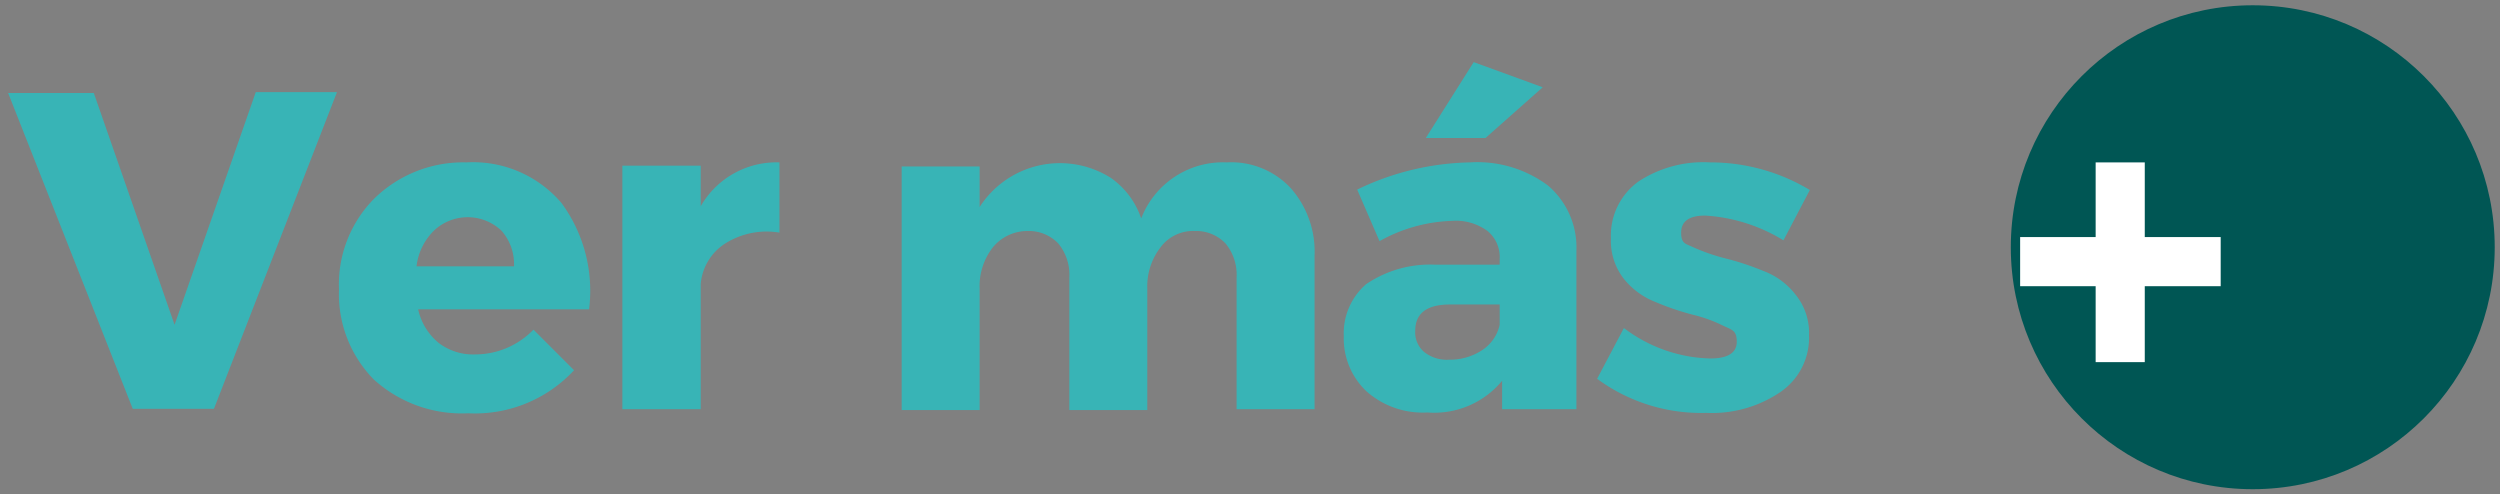 <svg xmlns="http://www.w3.org/2000/svg" viewBox="0 0 61.58 12.17"><rect x="0" y="0" width="61.58" height="12.17" fill="#808080" stroke="none"/><defs><style>.cls-1{fill:#005654;}.cls-2{fill:#38b4b6;}.cls-3{fill:#fff;}</style></defs><g id="Botnvermas"><circle class="cls-1" cx="55.49" cy="6.09" r="5.96"/><path class="cls-2" d="M5.27,10.07h-2L.2,2.29H2.31L4.3,8l2-5.73h2Z"/><path class="cls-2" d="M11.49,4a2.86,2.86,0,0,1,2.34,1,3.65,3.65,0,0,1,.68,2.62H10.3a1.48,1.48,0,0,0,.51.83,1.4,1.4,0,0,0,.9.28,2,2,0,0,0,1.43-.61l1,1a3.33,3.33,0,0,1-2.61,1.06,3.23,3.23,0,0,1-2.32-.83,3,3,0,0,1-.86-2.22,3,3,0,0,1,.86-2.23A3.13,3.13,0,0,1,11.49,4ZM10.26,6.56h2.4a1.23,1.23,0,0,0-.31-.88,1.21,1.21,0,0,0-1.66,0A1.47,1.47,0,0,0,10.26,6.56Z"/><path class="cls-2" d="M17.26,4.08v1A2.15,2.15,0,0,1,19.2,4V5.73A1.91,1.91,0,0,0,17.86,6a1.31,1.31,0,0,0-.6,1v3.08H15.33v-6Z"/><path class="cls-2" d="M30.22,4a2,2,0,0,1,1.57.63,2.36,2.36,0,0,1,.59,1.67v3.78H30.46V6.83A1.21,1.21,0,0,0,30.19,6a1,1,0,0,0-.76-.31,1,1,0,0,0-.85.41,1.57,1.57,0,0,0-.32,1v3H26.34V6.83A1.21,1.21,0,0,0,26.07,6a1,1,0,0,0-.75-.31,1.1,1.1,0,0,0-.87.41,1.55,1.55,0,0,0-.32,1v3H22.21v-6h1.92v1a2.35,2.35,0,0,1,3.23-.72,2,2,0,0,1,.75,1A2.16,2.16,0,0,1,30.22,4Z"/><path class="cls-2" d="M36.21,4a2.91,2.91,0,0,1,1.92.57,2,2,0,0,1,.7,1.6v3.91H37V9.38a2.17,2.17,0,0,1-1.84.78,2.09,2.09,0,0,1-1.5-.52,1.79,1.79,0,0,1-.56-1.36A1.6,1.6,0,0,1,33.65,7a2.8,2.8,0,0,1,1.71-.48h1.58V6.38a.83.83,0,0,0-.3-.69,1.31,1.31,0,0,0-.87-.25,3.9,3.9,0,0,0-1.79.5l-.55-1.27A6.63,6.63,0,0,1,36.21,4ZM35.7,8.86a1.44,1.44,0,0,0,.8-.23A1,1,0,0,0,36.94,8V7.5H35.72c-.58,0-.86.22-.86.65a.63.63,0,0,0,.22.52A.9.9,0,0,0,35.7,8.86Zm.89-5.46H35.12L36.3,1.53,38,2.15Z"/><path class="cls-2" d="M42.12,4a4.75,4.75,0,0,1,2.46.68l-.65,1.24A4.16,4.16,0,0,0,42,5.31c-.39,0-.59.14-.59.42s.11.27.32.37a4.82,4.82,0,0,0,.79.27,6.76,6.76,0,0,1,.93.31,1.78,1.78,0,0,1,.78.58,1.49,1.49,0,0,1,.33,1,1.62,1.62,0,0,1-.71,1.4,3,3,0,0,1-1.82.51,4.32,4.32,0,0,1-2.69-.84L40,8.08a3.66,3.66,0,0,0,2.13.75c.43,0,.65-.14.65-.41s-.1-.29-.32-.39a3.58,3.58,0,0,0-.77-.28,6.52,6.52,0,0,1-.91-.31A1.87,1.87,0,0,1,40,6.87a1.52,1.52,0,0,1-.32-1,1.64,1.64,0,0,1,.68-1.4A2.91,2.91,0,0,1,42.12,4Z"/><path class="cls-3" d="M54.7,7.05H52.83V8.92H51.62V7.05H49.76V5.84h1.86V4h1.21V5.84H54.7Z"/></g></svg>